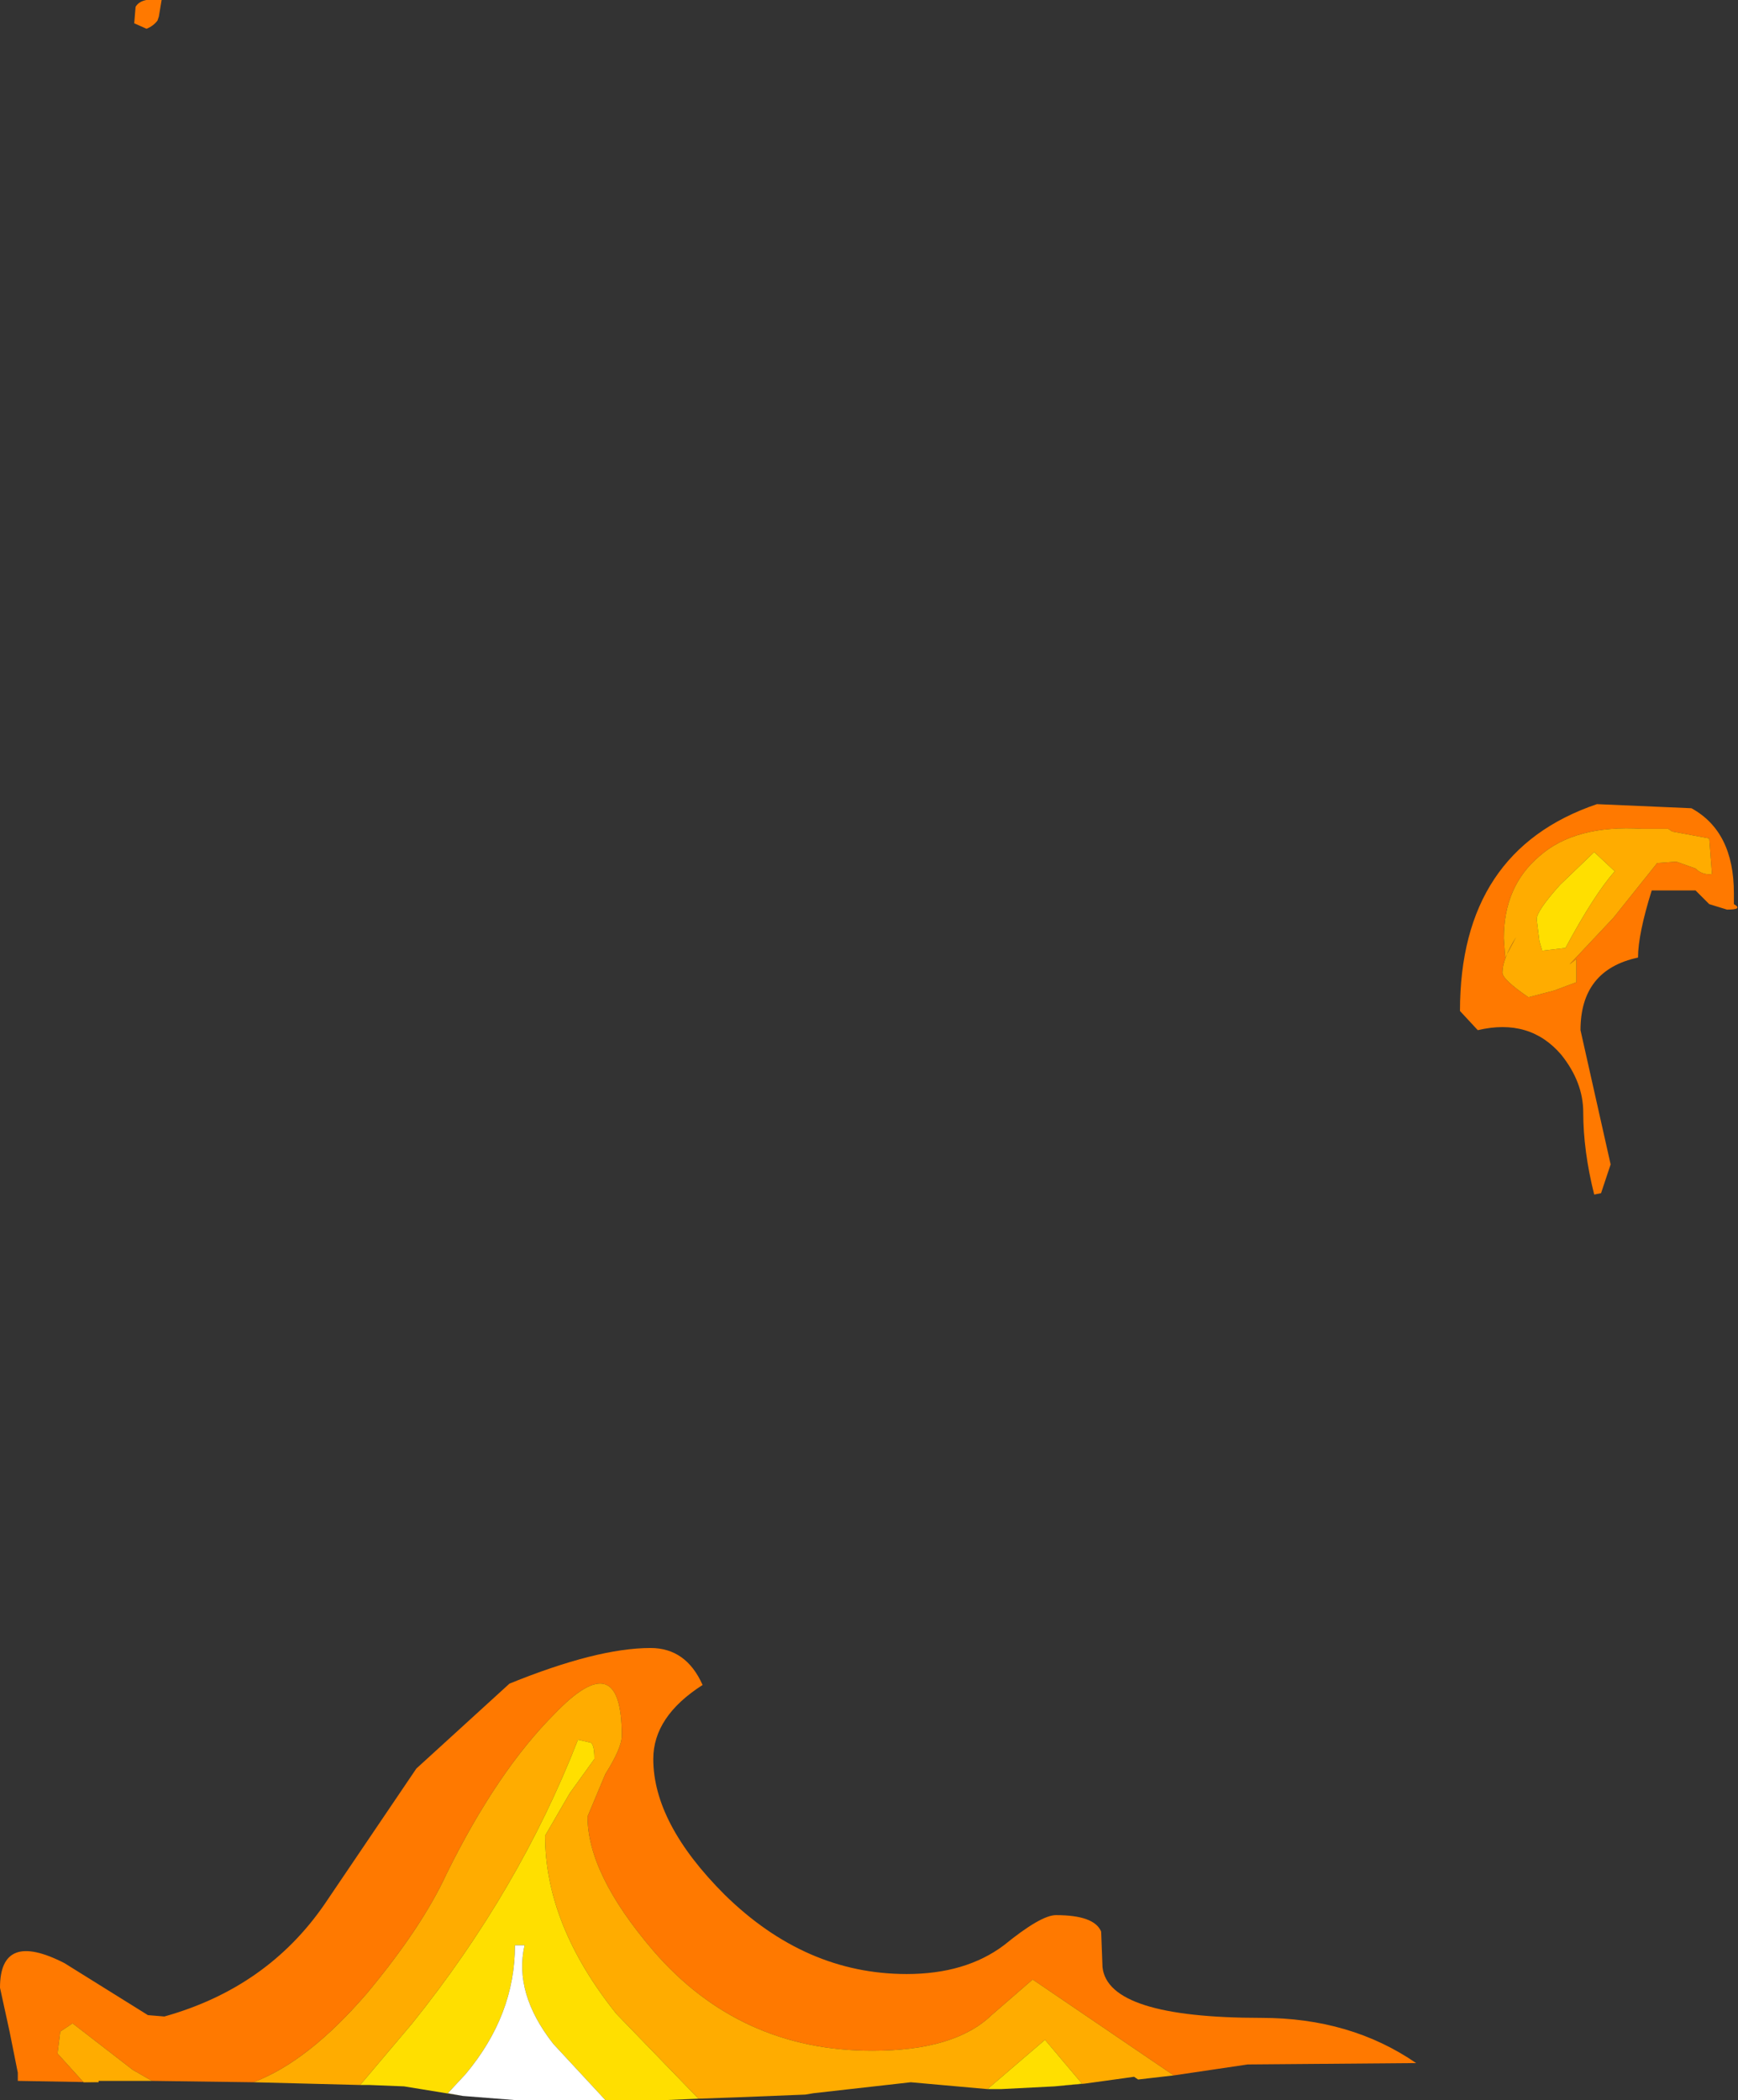 <?xml version="1.0" encoding="UTF-8" standalone="no"?>
<svg xmlns:ffdec="https://www.free-decompiler.com/flash" xmlns:xlink="http://www.w3.org/1999/xlink" ffdec:objectType="shape" height="76.65px" width="63.45px" xmlns="http://www.w3.org/2000/svg">
  <rect width="100%" height="100%" fill="#333333" stroke="none"/>
  <g transform="matrix(1.0, 0.0, 0.0, 1.0, 31.6, 81.35)">
    <path d="M30.15 -51.85 Q31.7 -51.0 31.7 -48.75 L31.7 -48.35 Q32.05 -48.15 31.45 -48.15 L30.8 -48.35 30.3 -48.85 28.7 -48.85 Q28.2 -47.25 28.2 -46.4 26.1 -45.95 26.1 -43.75 L27.2 -38.85 26.85 -37.8 26.6 -37.75 Q26.2 -39.35 26.2 -40.75 26.2 -41.85 25.4 -42.85 24.25 -44.2 22.35 -43.75 L21.7 -44.45 Q21.7 -50.3 26.7 -52.0 L30.15 -51.85 M28.9 -49.85 L29.6 -49.9 30.3 -49.65 Q30.55 -49.4 30.9 -49.45 L30.8 -50.75 29.45 -51.0 29.3 -51.1 28.35 -51.1 Q25.9 -51.25 24.6 -50.1 23.3 -49.0 23.3 -47.1 L23.35 -46.4 23.75 -47.15 Q23.25 -46.35 23.25 -45.85 23.25 -45.6 24.2 -44.95 L25.15 -45.2 25.95 -45.5 25.95 -46.35 25.7 -46.15 27.3 -47.85 28.9 -49.85 M-28.1 -5.35 L-30.95 -5.4 -30.95 -5.7 -31.25 -7.2 -31.6 -8.8 Q-31.6 -10.9 -29.25 -9.7 L-26.2 -7.8 -25.6 -7.75 Q-21.85 -8.8 -19.75 -11.85 L-16.4 -16.8 -13.0 -19.9 Q-9.8 -21.2 -7.85 -21.2 -6.55 -21.2 -5.95 -19.85 -7.75 -18.7 -7.75 -17.15 -7.75 -14.8 -5.15 -12.2 -2.2 -9.3 1.5 -9.3 3.65 -9.3 5.05 -10.35 6.4 -11.45 6.95 -11.45 8.35 -11.45 8.6 -10.85 L8.65 -9.55 Q8.85 -7.7 14.45 -7.7 17.7 -7.7 20.1 -6.05 L13.95 -6.0 11.25 -5.6 6.1 -9.1 4.6 -7.8 Q3.25 -6.5 0.25 -6.5 -4.6 -6.5 -7.75 -10.15 -10.15 -12.95 -10.15 -15.05 L-9.5 -16.6 Q-8.9 -17.55 -8.9 -18.0 -8.9 -21.35 -11.35 -18.8 -13.45 -16.7 -15.3 -12.95 -16.2 -11.0 -18.2 -8.6 -20.35 -6.1 -22.35 -5.35 L-26.05 -5.4 -26.75 -5.8 -28.95 -7.5 -29.4 -7.2 -29.5 -6.4 -28.55 -5.35 -28.1 -5.35 M-25.85 -80.6 Q-26.0 -80.4 -26.25 -80.3 L-26.7 -80.5 -26.65 -81.1 Q-26.45 -81.45 -25.7 -81.35 L-25.8 -80.75 -25.85 -80.6" fill="#ff7900" fill-rule="evenodd" stroke="none"/>
    <path d="M28.9 -49.85 L27.3 -47.85 25.7 -46.15 25.95 -46.35 25.95 -45.5 25.15 -45.2 24.2 -44.95 Q23.25 -45.6 23.25 -45.85 23.25 -46.35 23.75 -47.15 L23.35 -46.4 23.3 -47.1 Q23.3 -49.0 24.6 -50.1 25.9 -51.25 28.35 -51.1 L29.3 -51.1 29.45 -51.0 30.8 -50.75 30.9 -49.45 Q30.55 -49.4 30.3 -49.65 L29.6 -49.9 28.9 -49.85 M27.35 -49.55 L26.6 -50.25 25.35 -49.05 Q24.5 -48.1 24.5 -47.8 L24.6 -47.0 24.7 -46.65 25.55 -46.75 Q26.6 -48.7 27.35 -49.55 M11.25 -5.6 L9.95 -5.45 9.8 -5.55 9.45 -5.5 8.0 -5.3 6.9 -5.2 7.9 -5.3 6.55 -6.9 4.45 -5.1 1.65 -5.35 -1.9 -4.95 -2.2 -4.9 -4.7 -4.8 -6.1 -4.75 -9.1 -7.85 Q-11.7 -11.1 -11.7 -14.35 L-10.8 -15.9 -9.9 -17.15 Q-9.9 -17.7 -10.05 -17.75 L-10.5 -17.85 Q-12.65 -12.35 -16.55 -7.5 L-18.45 -5.25 -22.35 -5.35 Q-20.35 -6.1 -18.2 -8.6 -16.2 -11.0 -15.3 -12.95 -13.45 -16.7 -11.35 -18.8 -8.9 -21.35 -8.9 -18.0 -8.9 -17.55 -9.5 -16.6 L-10.15 -15.05 Q-10.15 -12.95 -7.75 -10.15 -4.6 -6.5 0.25 -6.5 3.25 -6.5 4.6 -7.8 L6.1 -9.1 11.25 -5.6 M-26.05 -5.4 L-28.0 -5.4 -28.0 -5.35 -28.1 -5.35 -28.55 -5.35 -29.5 -6.4 -29.4 -7.2 -28.95 -7.5 -26.75 -5.8 -26.05 -5.4" fill="#ffac00" fill-rule="evenodd" stroke="none"/>
    <path d="M27.35 -49.55 Q26.6 -48.7 25.55 -46.75 L24.7 -46.65 24.6 -47.0 24.5 -47.8 Q24.5 -48.1 25.35 -49.05 L26.6 -50.25 27.35 -49.55 M6.9 -5.2 L4.95 -5.1 4.45 -5.1 6.55 -6.9 7.9 -5.3 6.9 -5.2 M-6.1 -4.75 L-7.3 -4.7 -7.95 -4.7 -8.3 -4.7 -9.35 -4.7 -9.5 -4.7 -11.4 -6.75 Q-12.85 -8.6 -12.45 -10.35 L-12.8 -10.35 Q-12.8 -7.8 -14.6 -5.65 L-15.25 -4.95 -14.7 -4.85 -16.85 -5.2 -18.1 -5.25 -18.45 -5.25 -16.55 -7.5 Q-12.65 -12.35 -10.5 -17.85 L-10.05 -17.75 Q-9.9 -17.7 -9.9 -17.15 L-10.8 -15.9 -11.7 -14.35 Q-11.7 -11.1 -9.1 -7.85 L-6.1 -4.75" fill="#ffdf00" fill-rule="evenodd" stroke="none"/>
    <path d="M-9.5 -4.7 L-9.85 -4.7 -10.45 -4.7 -11.05 -4.7 -12.2 -4.7 -12.8 -4.7 -14.7 -4.85 -15.25 -4.95 -14.6 -5.65 Q-12.8 -7.8 -12.8 -10.35 L-12.45 -10.35 Q-12.85 -8.6 -11.4 -6.75 L-9.5 -4.7" fill="#ffffff" fill-rule="evenodd" stroke="none"/>
  </g>
</svg>
